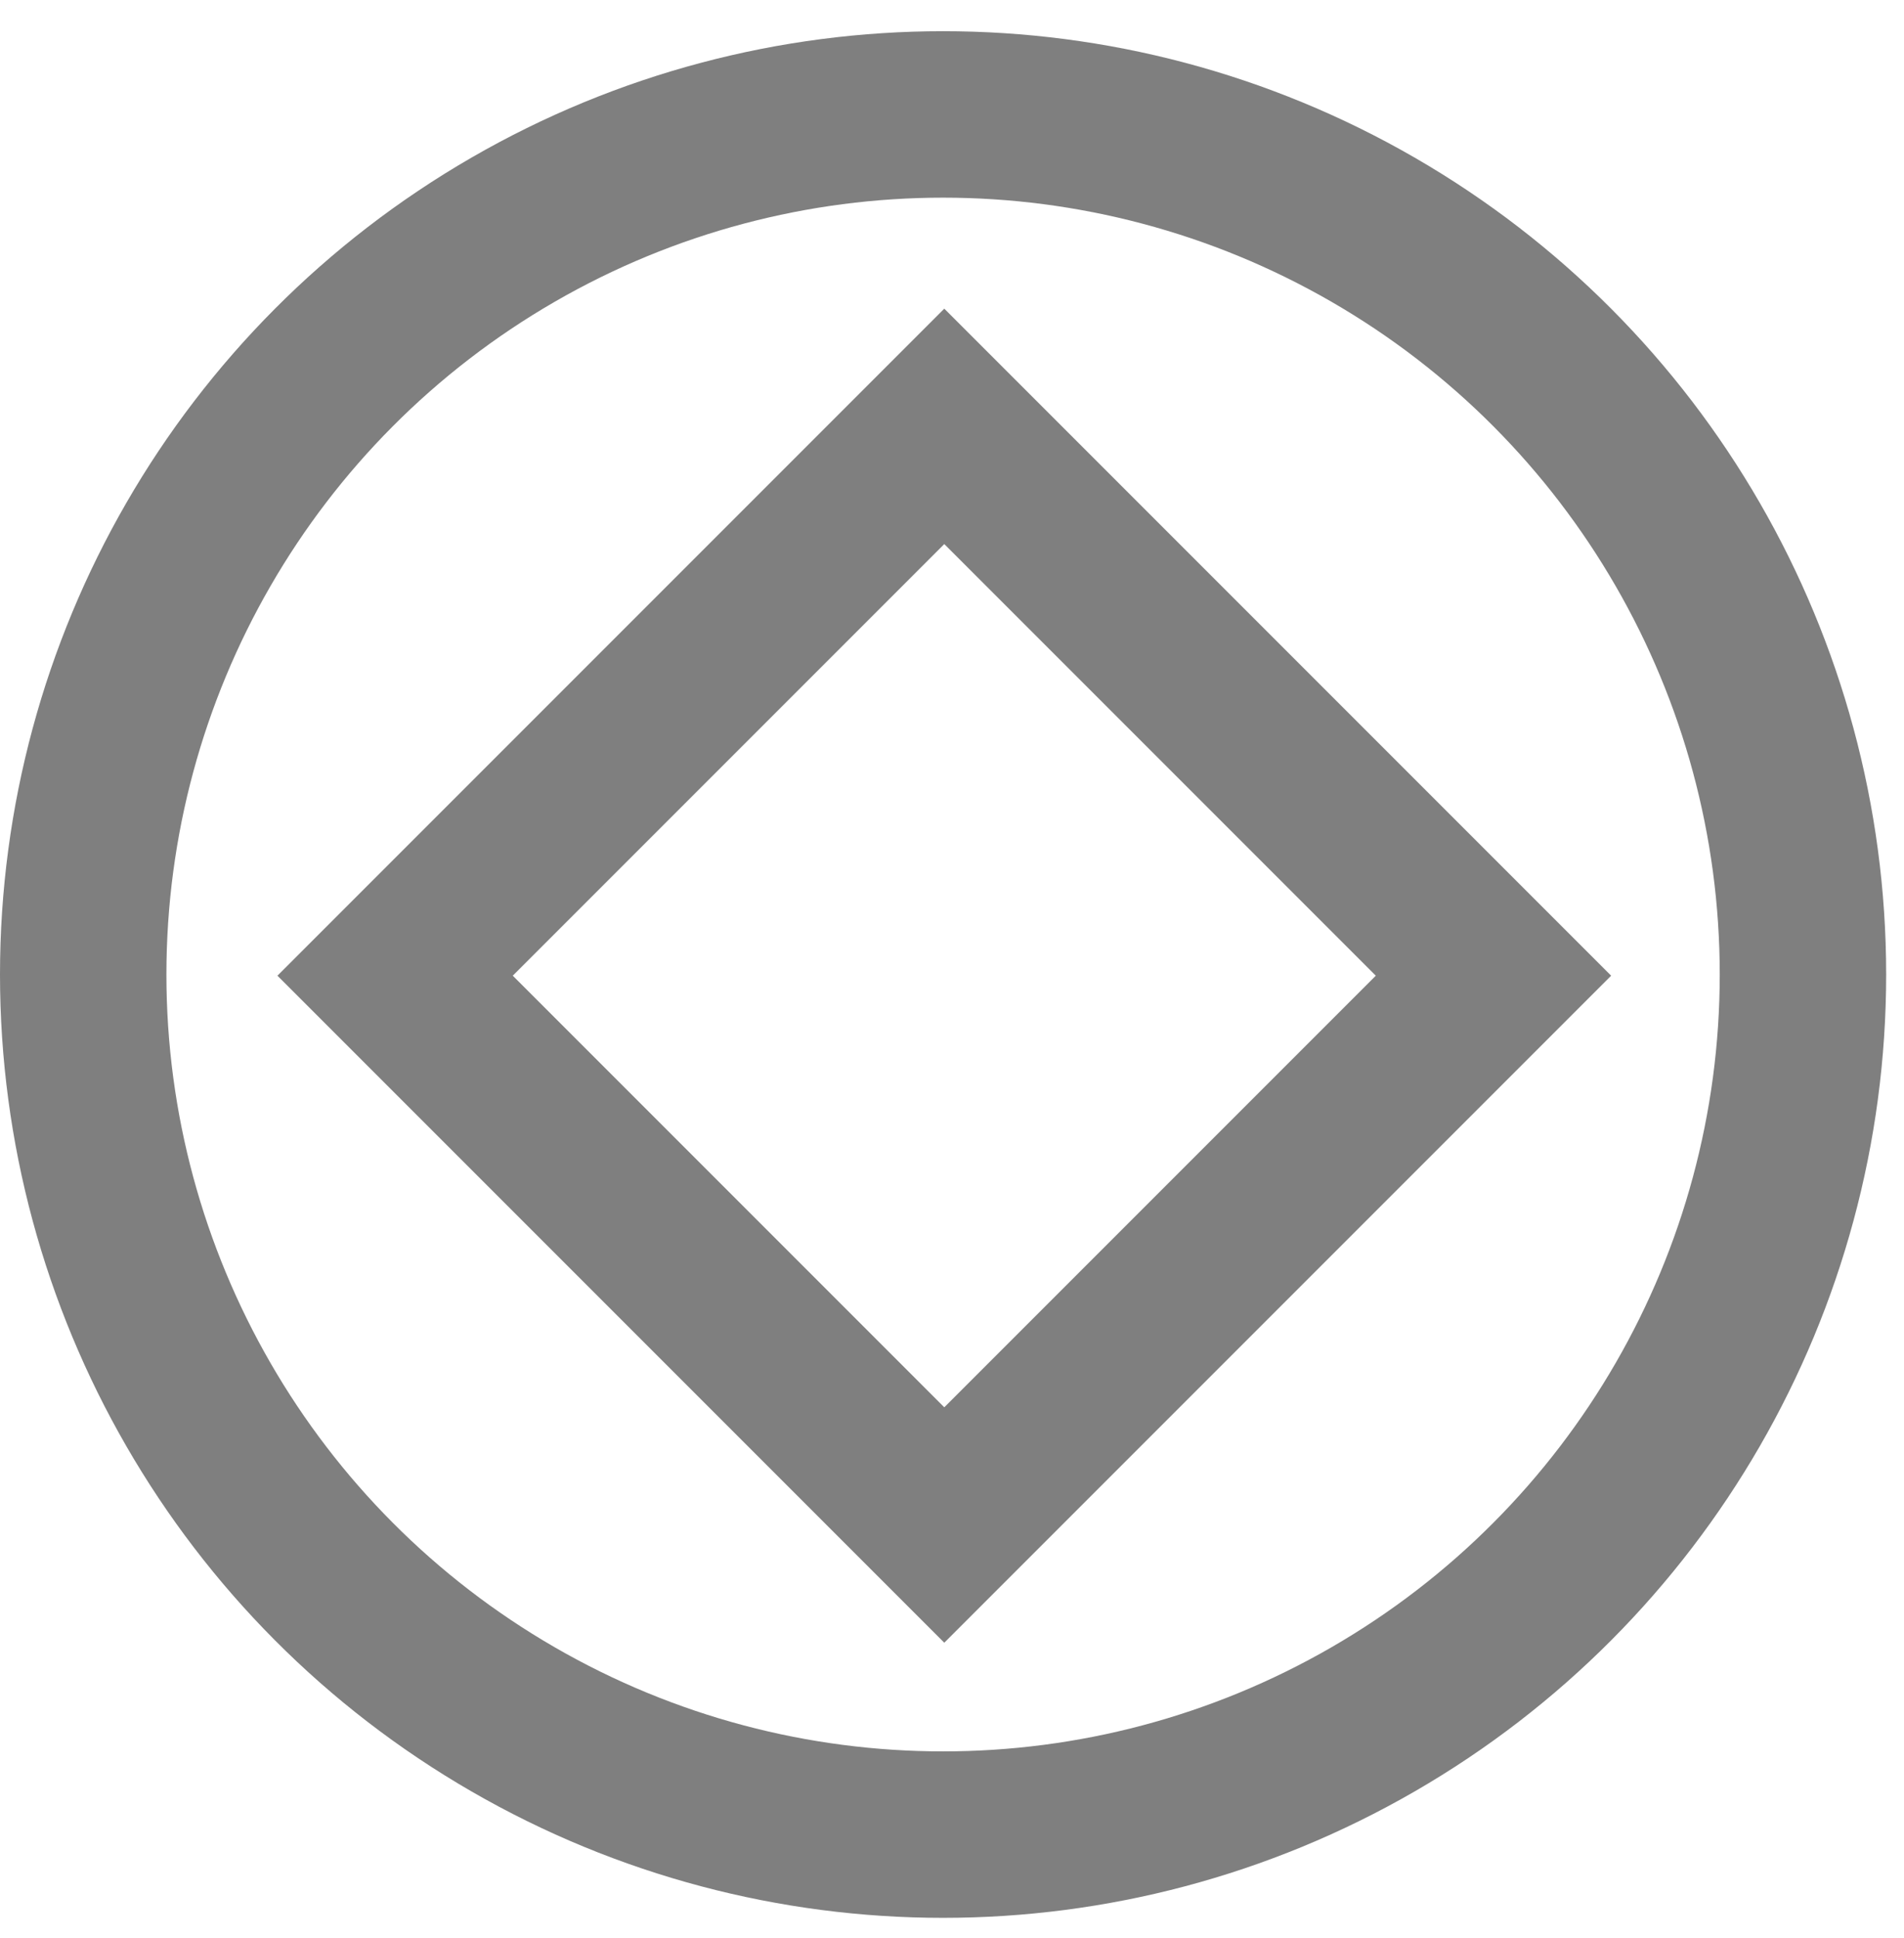 <svg width="57" height="58" viewBox="0 0 57 58" fill="none" xmlns="http://www.w3.org/2000/svg">
<rect x="28.269" y="12.761" width="23.251" height="23.251" transform="rotate(45 28.269 12.761)" stroke="#7F7F7F" stroke-width="4.982"/>
<circle cx="28.233" cy="29.167" r="25.742" stroke="#7F7F7F" stroke-width="4.982"/>
</svg>

